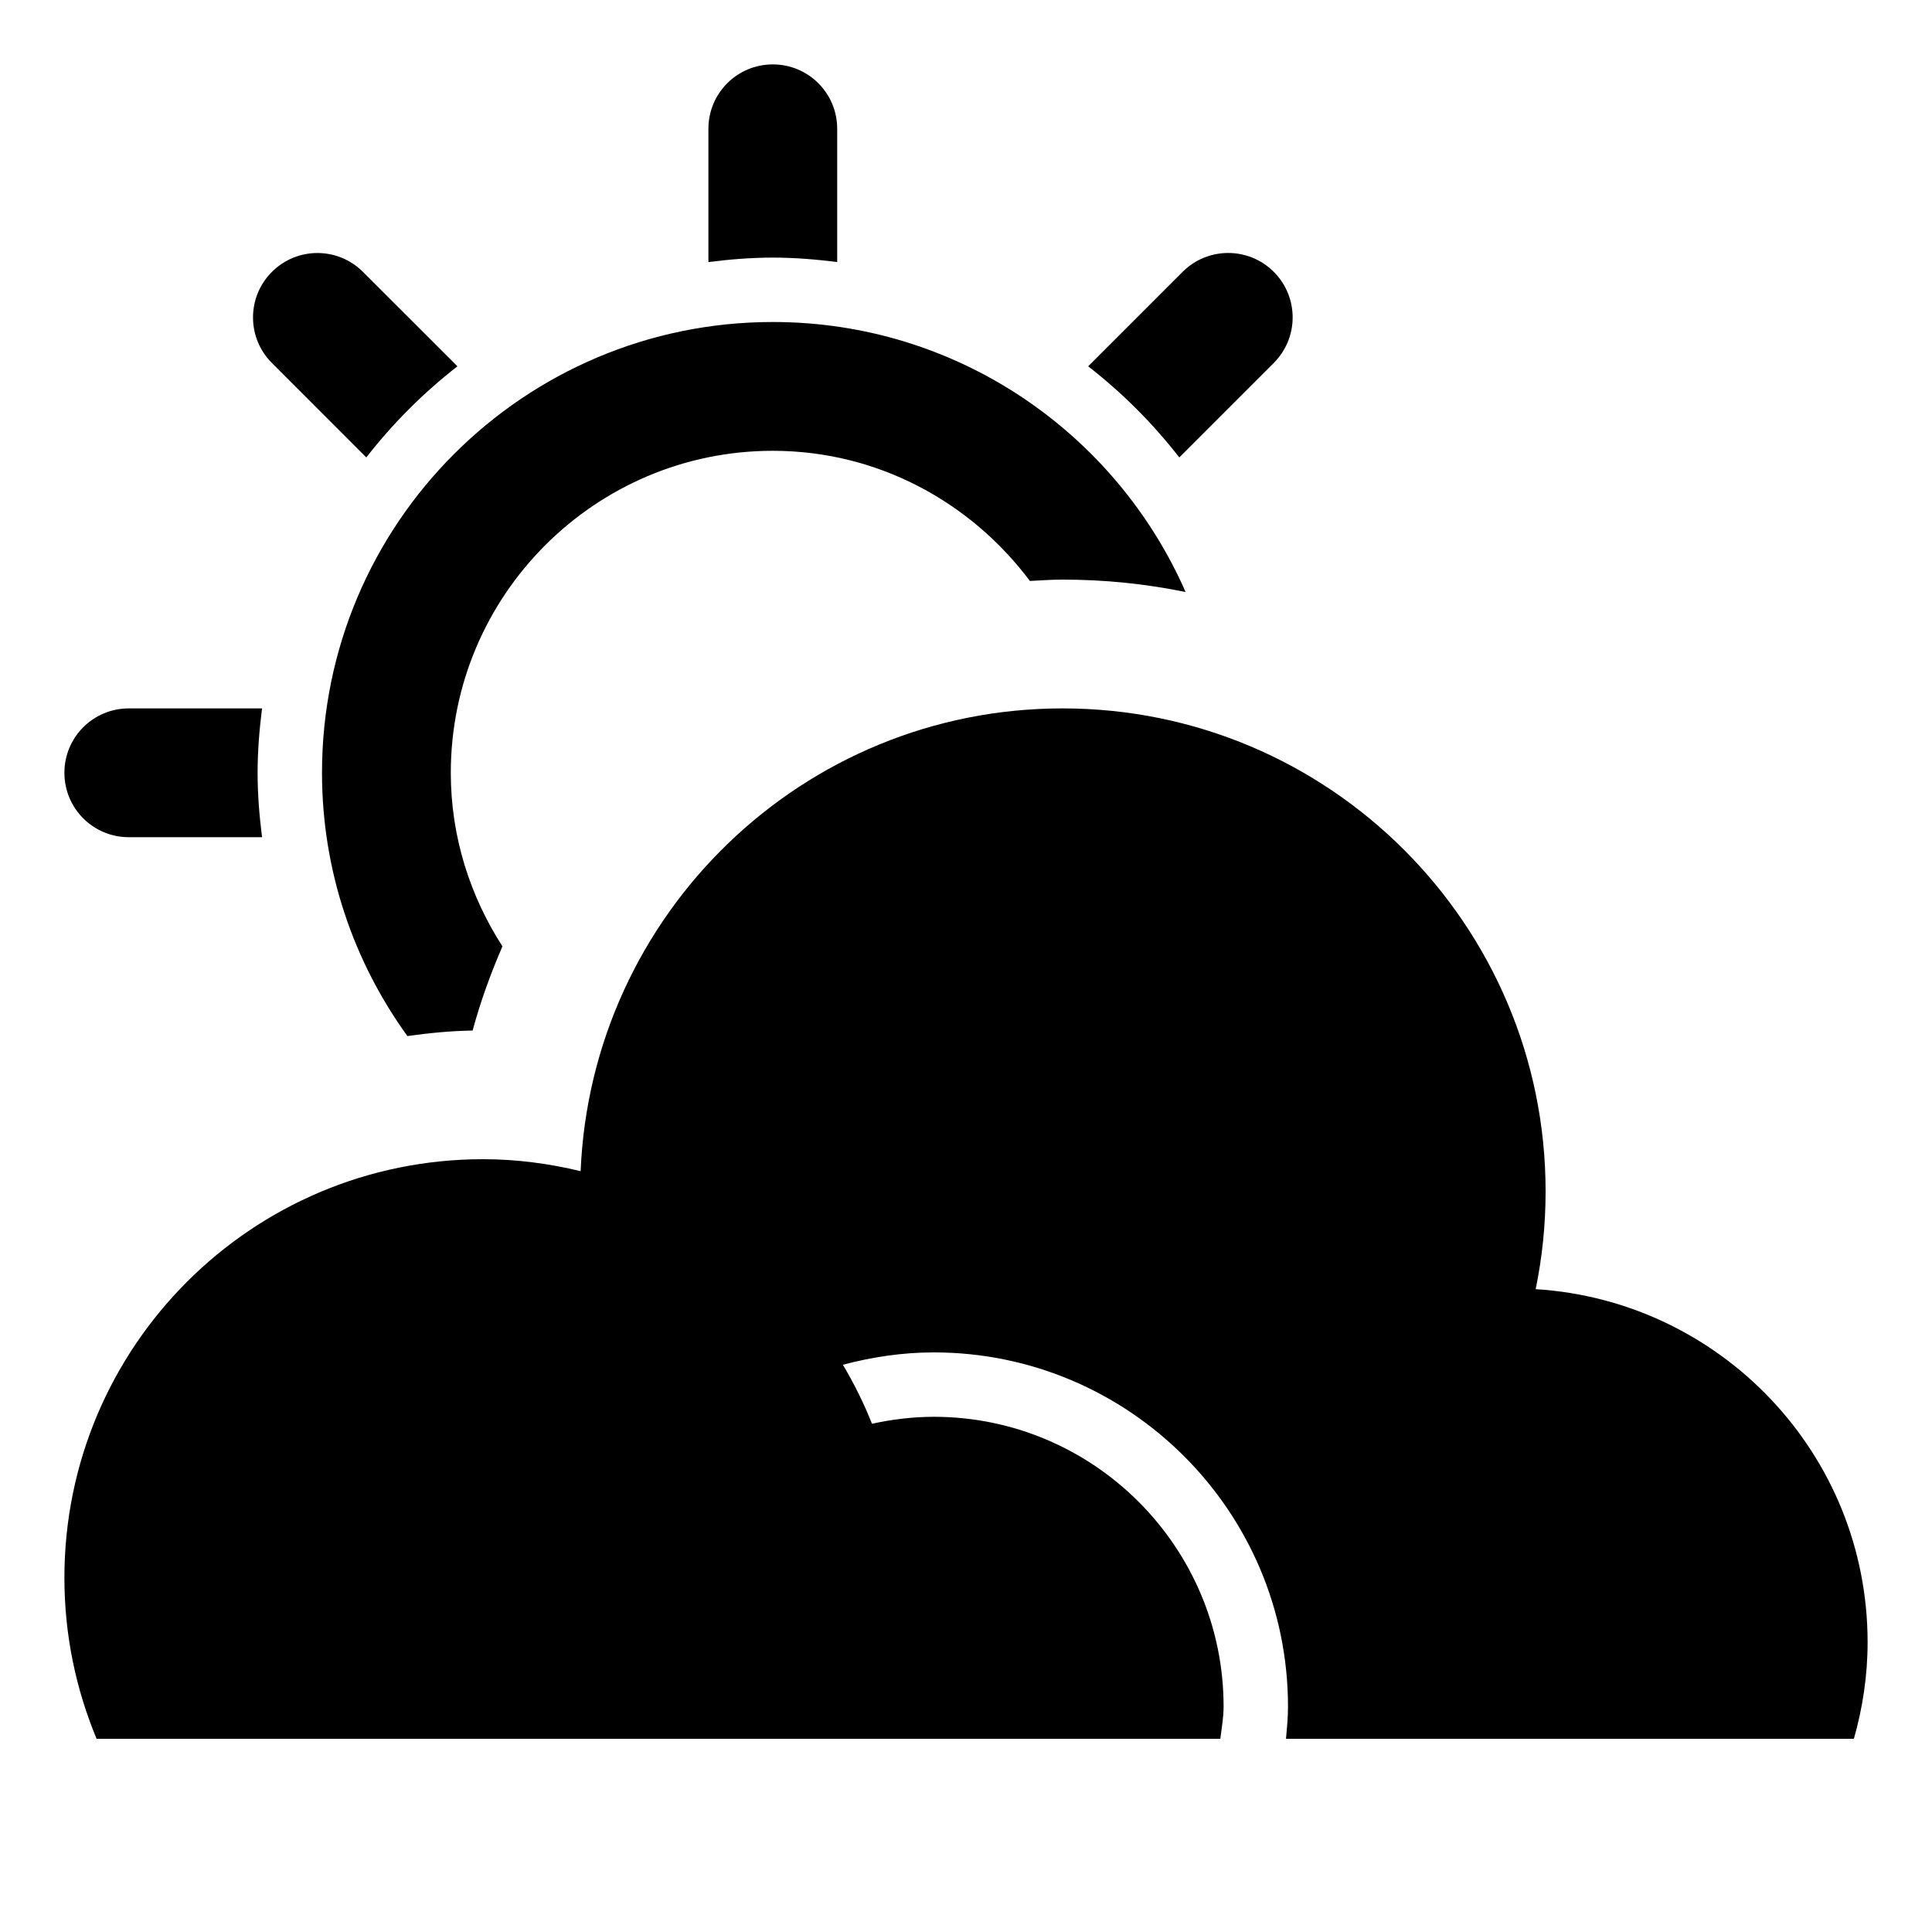 <?xml version="1.0" encoding="UTF-8"?>
<!DOCTYPE svg PUBLIC "-//W3C//DTD SVG 1.1 Tiny//EN" "http://www.w3.org/Graphics/SVG/1.1/DTD/svg11-tiny.dtd">
<svg baseProfile="tiny" height="30px" version="1.1" viewBox="0 0 30 30" width="30px" x="0px" xmlns="http://www.w3.org/2000/svg" xmlns:xlink="http://www.w3.org/1999/xlink" y="0px">
<path d="M5.688,7.103C6.1,6.574,6.574,6.1,7.103,5.688L5.636,4.222c-0.391-0.391-1.023-0.391-1.414,0s-0.391,1.024,0,1.414  L5.688,7.103z"/>
<path d="M12,4c0.339,0,0.672,0.028,1,0.069V2c0-0.553-0.447-1-1-1s-1,0.447-1,1v2.069C11.328,4.028,11.661,4,12,4z"/>
<path d="M18.312,7.103l1.467-1.467c0.391-0.392,0.391-1.023,0-1.415c-0.391-0.39-1.023-0.391-1.415,0l-1.467,1.467  C17.426,6.099,17.9,6.573,18.312,7.103z"/>
<path d="M4,12c0-0.34,0.028-0.672,0.069-1H2c-0.553,0-1,0.447-1,1s0.447,1,1,1h2.069C4.028,12.672,4,12.34,4,12z"/>
<path d="M7.339,16.002c0.122-0.451,0.28-0.885,0.463-1.307C7.3,13.916,7,12.994,7,12c0-2.757,2.243-5,5-5  c1.637,0,3.079,0.802,3.992,2.021C16.161,9.013,16.329,9,16.5,9c0.654,0,1.293,0.066,1.91,0.193C17.328,6.726,14.867,5,12,5  c-3.866,0-7,3.134-7,7c0,1.527,0.495,2.938,1.326,4.088C6.658,16.041,6.995,16.008,7.339,16.002z"/>
<path d="M18.949,27C18.969,26.834,19,26.672,19,26.5c0-2.481-2.019-4.5-4.5-4.5c-0.33,0-0.65,0.041-0.96,0.108  c-0.126-0.319-0.278-0.624-0.452-0.916C13.54,21.072,14.011,21,14.5,21c3.032,0,5.5,2.467,5.5,5.5c0,0.17-0.016,0.334-0.031,0.5  h8.818C28.923,26.522,29,26.021,29,25.5c0-2.92-2.279-5.303-5.154-5.482C23.947,19.527,24,19.02,24,18.5c0-4.142-3.359-7.5-7.5-7.5  c-4.034,0-7.317,3.19-7.484,7.186C8.529,18.068,8.023,18,7.5,18C3.91,18,1,20.91,1,24.5c0,0.887,0.179,1.73,0.5,2.5H18.949z"/>
<g fill-opacity="0.5" stroke-opacity="0.5">
<rect fill="none" height="30" width="30"/>
</g>
</svg>
